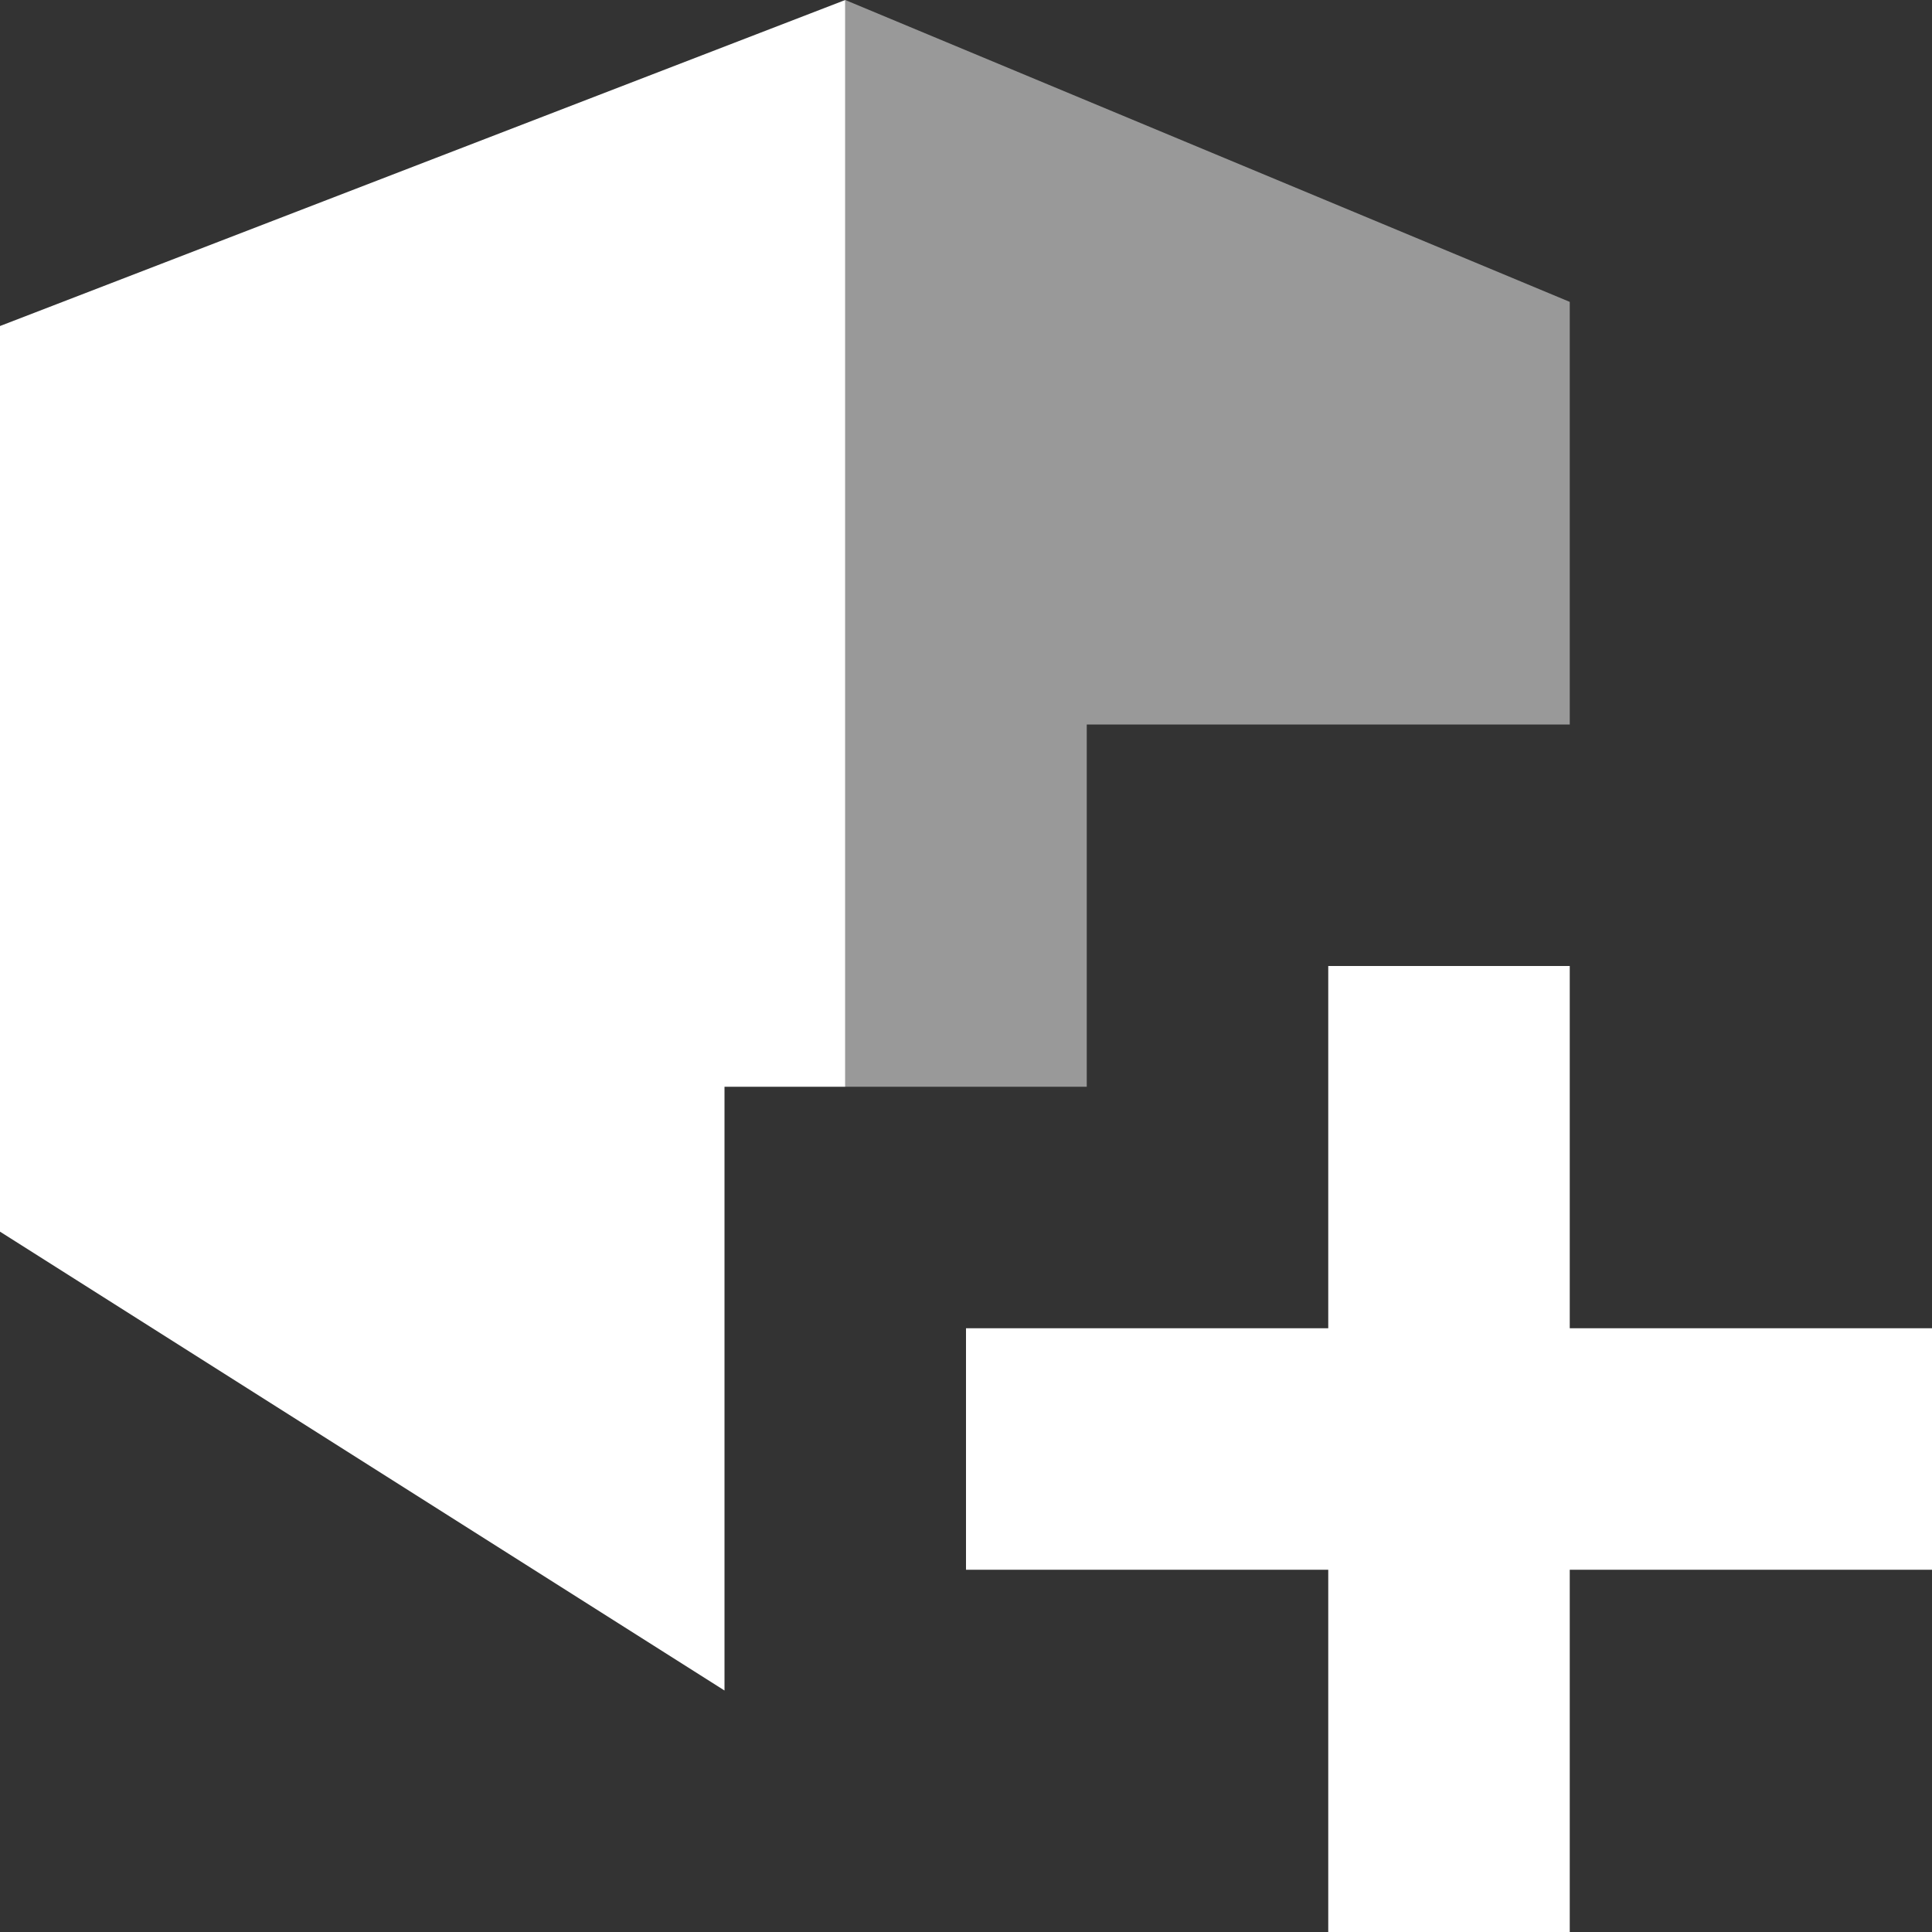 <svg width="16" height="16" viewBox="0 0 16 16" fill="none" xmlns="http://www.w3.org/2000/svg">
<rect x="0" y="0" width="16" height="16" fill="#333333" stroke="none"/>
<path d="M7 0L0 2.7V10.2L6 14V9H7V0Z" fill="white"/>
<path opacity="0.5" d="M7 9V0L13 2.5V6H9V9H7Z" fill="white"/>
<path fill-rule="evenodd" clip-rule="evenodd" d="M16 11H13V8H11V11H8V13H11V16H13V13H16V11Z" fill="white"/>
</svg>
